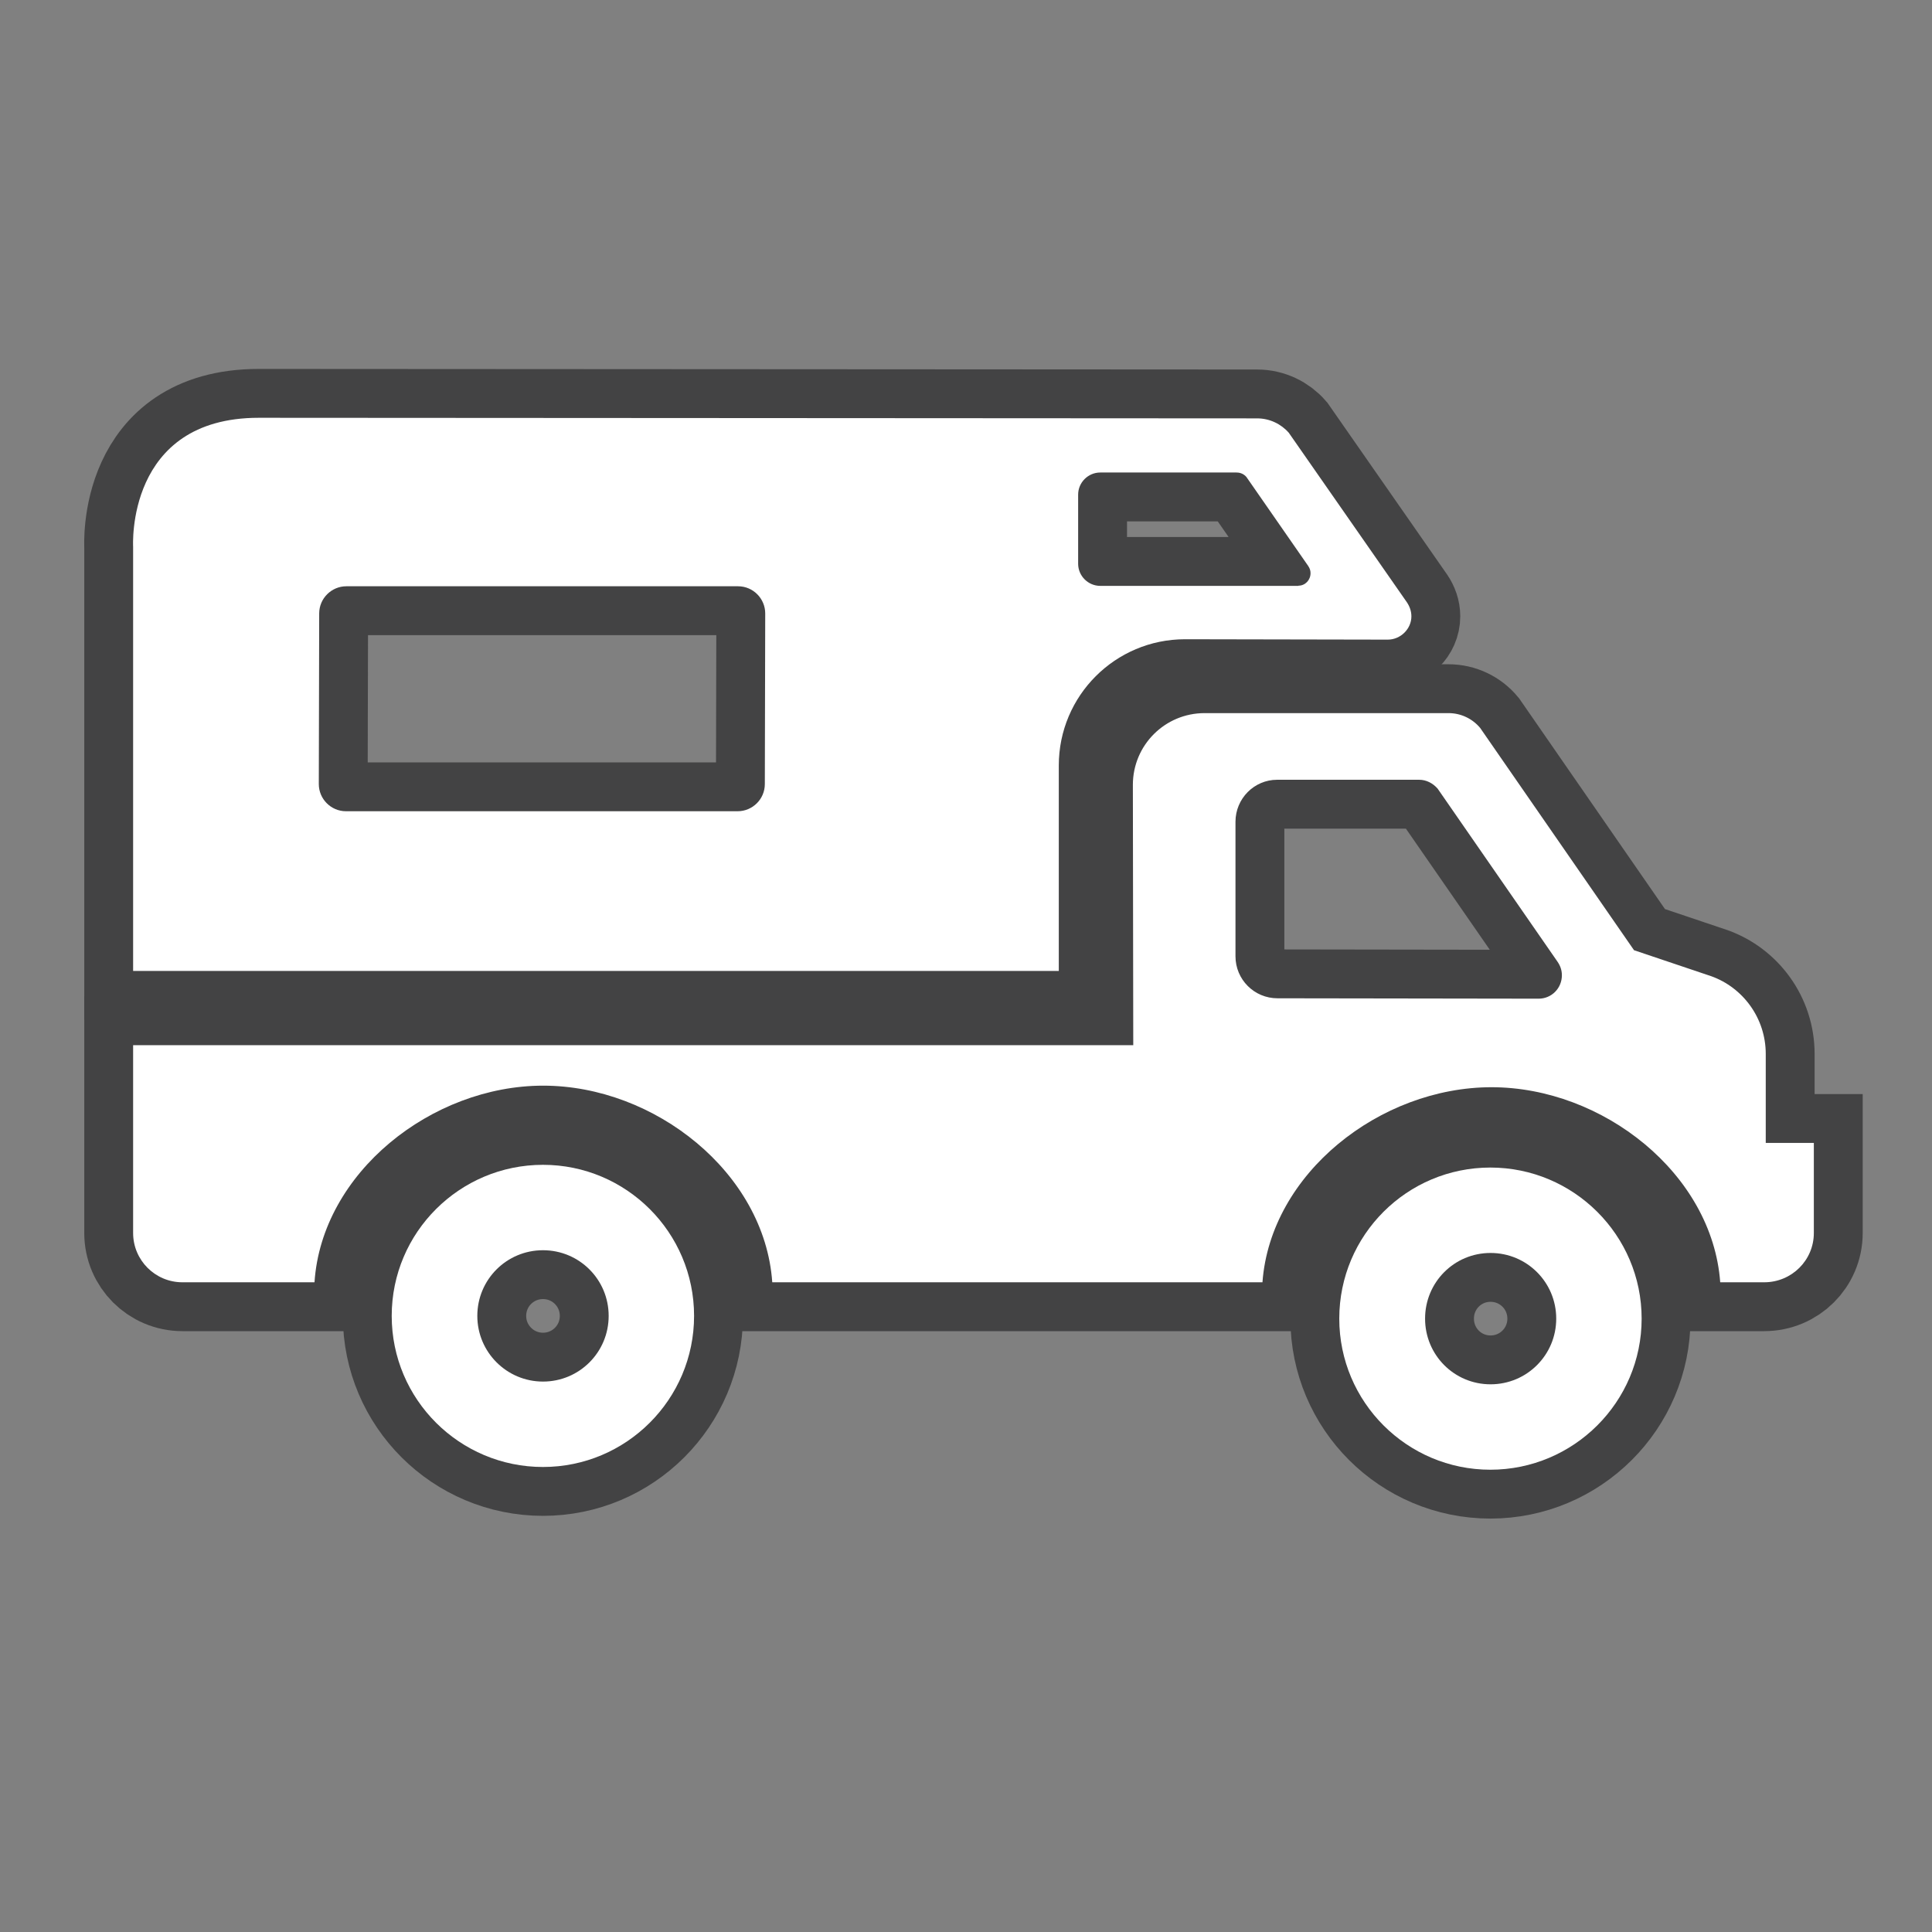 <?xml version="1.0" encoding="UTF-8" standalone="no"?>
<!-- Created with Inkscape (http://www.inkscape.org/) -->

<svg
   xmlns:dc="http://purl.org/dc/elements/1.1/"
   xmlns:cc="http://creativecommons.org/ns#"
   xmlns:rdf="http://www.w3.org/1999/02/22-rdf-syntax-ns#"
   xmlns:svg="http://www.w3.org/2000/svg"
   xmlns="http://www.w3.org/2000/svg"
   xmlns:sodipodi="http://sodipodi.sourceforge.net/DTD/sodipodi-0.dtd"
   xmlns:inkscape="http://www.inkscape.org/namespaces/inkscape"
   width="24"
   height="24"
   id="svg27349"
   version="1.1"
   inkscape:version="0.48.2 r9819"
   sodipodi:docname="rv-campground-black-24.svg">
  <rect width="100%" height="100%" fill="#808080" stroke="none"/>
  <defs
     id="defs27351" />
  <sodipodi:namedview
     id="base"
     pagecolor="#ffffff"
     bordercolor="#666666"
     borderopacity="1.0"
     inkscape:pageopacity="0.0"
     inkscape:pageshadow="2"
     inkscape:zoom="8.6123905"
     inkscape:cx="11.808263"
     inkscape:cy="10.533919"
     inkscape:document-units="px"
     inkscape:current-layer="layer1"
     showgrid="false"
     inkscape:window-width="483"
     inkscape:window-height="454"
     inkscape:window-x="3648"
     inkscape:window-y="148"
     inkscape:window-maximized="0"
     gridtolerance="10">
    <inkscape:grid
       type="xygrid"
       id="grid3004"
       empspacing="5"
       visible="true"
       enabled="true"
       snapvisiblegridlinesonly="true" />
  </sodipodi:namedview>
  <g
     inkscape:label="Layer 1"
     inkscape:groupmode="layer"
     id="layer1"
     transform="translate(0,-1028.362)">
    <g
       transform="matrix(2.428,0,0,2.428,-1277.339,591.35)"
       id="g16516">
      <path
         d="m 534.684,189.811 c 0.65,0 1.18,-0.529 1.18,-1.182 v -7.521 c 0,-0.652 -0.529,-1.182 -1.18,-1.182 h -7.523 c -0.65,0 -1.18,0.529 -1.18,1.182 v 7.521 c 0,0.652 0.529,1.182 1.18,1.182 h 7.523 z"
         id="path16518"
         inkscape:connector-curvature="0"
         style="opacity:0;fill:#272525" />
      <g
         transform="translate(504.268,-302.027)"
         style="opacity:0.6;stroke:#1b1b1c;stroke-width:0.5;stroke-miterlimit:4;stroke-opacity:1;stroke-dasharray:none"
         id="g16520">
        <path
           d="m 25.593,486.166 c 0.076,0 0.139,-0.062 0.139,-0.139 l 0.002,-0.873 c 0,-0.076 -0.062,-0.139 -0.139,-0.139 h -2.004 c -0.076,0 -0.139,0.062 -0.139,0.139 l -0.002,0.873 c 0,0.076 0.062,0.139 0.139,0.139 h 2.004 z m 2.869,-1.154 c 0.035,0 0.062,-0.029 0.062,-0.064 0,-0.014 -0.004,-0.025 -0.012,-0.037 l -0.316,-0.455 c -0.012,-0.014 -0.029,-0.023 -0.051,-0.023 h -0.697 c -0.062,0 -0.113,0.051 -0.113,0.113 v 0.354 c 0,0.062 0.051,0.113 0.113,0.113 h 1.014 z m -0.211,-0.856 c 0.064,0 0.123,0.029 0.162,0.074 l 0.604,0.867 c 0.014,0.021 0.023,0.045 0.023,0.072 0,0.064 -0.055,0.119 -0.121,0.119 l -1.037,-0.002 c -0.357,0 -0.646,0.289 -0.646,0.646 v 1.051 H 22.5 v -2.17 c 0,0 -0.039,-0.66 0.643,-0.66 l 5.108,0.003 z"
           id="path16522"
           inkscape:connector-curvature="0"
           style="fill:#272525;stroke:#1b1b1c;stroke-width:0.5;stroke-miterlimit:4;stroke-opacity:1;stroke-dasharray:none" />
        <path
           d="m 29.691,487.125 -1.336,-0.002 c -0.119,0 -0.215,-0.096 -0.215,-0.215 v -0.688 c 0,-0.119 0.096,-0.215 0.213,-0.215 h 0.727 c 0.037,0 0.07,0.018 0.094,0.045 l 0.613,0.885 c 0.014,0.02 0.023,0.043 0.023,0.07 0,0.067 -0.053,0.12 -0.119,0.12 z m 1.162,0.738 v -0.455 c 0,-0.184 -0.117,-0.34 -0.279,-0.398 l -0.395,-0.133 -0.787,-1.137 c -0.039,-0.047 -0.098,-0.076 -0.162,-0.076 h -1.248 c -0.203,0 -0.367,0.164 -0.367,0.367 l 0.002,1.332 H 22.5 v 0.961 c 0,0.139 0.113,0.252 0.252,0.252 h 0.676 c 0.037,-0.561 0.6,-1.006 1.17,-1.006 0.57,0 1.133,0.445 1.172,1.006 h 2.508 c 0.041,-0.557 0.602,-0.998 1.172,-0.998 0.568,0 1.129,0.441 1.17,0.998 h 0.225 c 0.141,0 0.254,-0.113 0.254,-0.252 v -0.461 h -0.246 z"
           id="path16524"
           inkscape:connector-curvature="0"
           style="fill:#272525;stroke:#1b1b1c;stroke-width:0.5;stroke-miterlimit:4;stroke-opacity:1;stroke-dasharray:none" />
        <path
           d="m 29.445,489.098 c 0.186,0 0.336,-0.15 0.336,-0.336 0,-0.186 -0.15,-0.336 -0.336,-0.336 -0.186,0 -0.335,0.15 -0.335,0.336 0,0.186 0.149,0.336 0.335,0.336 z m -0.774,-0.336 c 0,-0.428 0.347,-0.773 0.773,-0.773 0.426,0 0.774,0.346 0.774,0.773 0,0.427 -0.348,0.773 -0.774,0.773 -0.426,0 -0.773,-0.346 -0.773,-0.773 z"
           id="path16526"
           inkscape:connector-curvature="0"
           style="fill:#272525;stroke:#1b1b1c;stroke-width:0.5;stroke-miterlimit:4;stroke-opacity:1;stroke-dasharray:none" />
        <path
           d="m 24.597,489.084 c 0.186,0 0.336,-0.15 0.336,-0.336 0,-0.186 -0.15,-0.336 -0.336,-0.336 -0.186,0 -0.336,0.15 -0.336,0.336 0,0.186 0.151,0.336 0.336,0.336 z m -0.774,-0.336 c 0,-0.428 0.348,-0.773 0.774,-0.773 0.426,0 0.773,0.346 0.773,0.773 0,0.427 -0.347,0.773 -0.773,0.773 -0.426,0 -0.774,-0.345 -0.774,-0.773 z"
           id="path16528"
           inkscape:connector-curvature="0"
           style="fill:#272525;stroke:#1b1b1c;stroke-width:0.5;stroke-miterlimit:4;stroke-opacity:1;stroke-dasharray:none" />
      </g>
      <g
         style="fill:#ffffff;fill-opacity:1"
         transform="translate(504.268,-302.027)"
         id="g16530">
        <path
           style="fill:#ffffff;fill-opacity:1"
           inkscape:connector-curvature="0"
           id="path16532"
           d="m 25.593,486.166 c 0.076,0 0.139,-0.062 0.139,-0.139 l 0.002,-0.873 c 0,-0.076 -0.062,-0.139 -0.139,-0.139 h -2.004 c -0.076,0 -0.139,0.062 -0.139,0.139 l -0.002,0.873 c 0,0.076 0.062,0.139 0.139,0.139 h 2.004 z m 2.869,-1.154 c 0.035,0 0.062,-0.029 0.062,-0.064 0,-0.014 -0.004,-0.025 -0.012,-0.037 l -0.316,-0.455 c -0.012,-0.014 -0.029,-0.023 -0.051,-0.023 h -0.697 c -0.062,0 -0.113,0.051 -0.113,0.113 v 0.354 c 0,0.062 0.051,0.113 0.113,0.113 h 1.014 z m -0.211,-0.856 c 0.064,0 0.123,0.029 0.162,0.074 l 0.604,0.867 c 0.014,0.021 0.023,0.045 0.023,0.072 0,0.064 -0.055,0.119 -0.121,0.119 l -1.037,-0.002 c -0.357,0 -0.646,0.289 -0.646,0.646 v 1.051 H 22.5 v -2.17 c 0,0 -0.039,-0.66 0.643,-0.66 l 5.108,0.003 z" />
        <path
           style="fill:#ffffff;fill-opacity:1"
           inkscape:connector-curvature="0"
           id="path16534"
           d="m 29.691,487.125 -1.336,-0.002 c -0.119,0 -0.215,-0.096 -0.215,-0.215 v -0.688 c 0,-0.119 0.096,-0.215 0.213,-0.215 h 0.727 c 0.037,0 0.07,0.018 0.094,0.045 l 0.613,0.885 c 0.014,0.02 0.023,0.043 0.023,0.07 0,0.067 -0.053,0.12 -0.119,0.12 z m 1.162,0.738 v -0.455 c 0,-0.184 -0.117,-0.34 -0.279,-0.398 l -0.395,-0.133 -0.787,-1.137 c -0.039,-0.047 -0.098,-0.076 -0.162,-0.076 h -1.248 c -0.203,0 -0.367,0.164 -0.367,0.367 l 0.002,1.332 H 22.5 v 0.961 c 0,0.139 0.113,0.252 0.252,0.252 h 0.676 c 0.037,-0.561 0.6,-1.006 1.17,-1.006 0.57,0 1.133,0.445 1.172,1.006 h 2.508 c 0.041,-0.557 0.602,-0.998 1.172,-0.998 0.568,0 1.129,0.441 1.17,0.998 h 0.225 c 0.141,0 0.254,-0.113 0.254,-0.252 v -0.461 h -0.246 z" />
        <path
           style="fill:#ffffff;fill-opacity:1"
           inkscape:connector-curvature="0"
           id="path16536"
           d="m 29.445,489.098 c 0.186,0 0.336,-0.15 0.336,-0.336 0,-0.186 -0.15,-0.336 -0.336,-0.336 -0.186,0 -0.335,0.15 -0.335,0.336 0,0.186 0.149,0.336 0.335,0.336 z m -0.774,-0.336 c 0,-0.428 0.347,-0.773 0.773,-0.773 0.426,0 0.774,0.346 0.774,0.773 0,0.427 -0.348,0.773 -0.774,0.773 -0.426,0 -0.773,-0.346 -0.773,-0.773 z" />
        <path
           style="fill:#ffffff;fill-opacity:1"
           inkscape:connector-curvature="0"
           id="path16538"
           d="m 24.597,489.084 c 0.186,0 0.336,-0.15 0.336,-0.336 0,-0.186 -0.15,-0.336 -0.336,-0.336 -0.186,0 -0.336,0.15 -0.336,0.336 0,0.186 0.151,0.336 0.336,0.336 z m -0.774,-0.336 c 0,-0.428 0.348,-0.773 0.774,-0.773 0.426,0 0.773,0.346 0.773,0.773 0,0.427 -0.347,0.773 -0.773,0.773 -0.426,0 -0.774,-0.345 -0.774,-0.773 z" />
      </g>
    </g>
  </g>
</svg>
